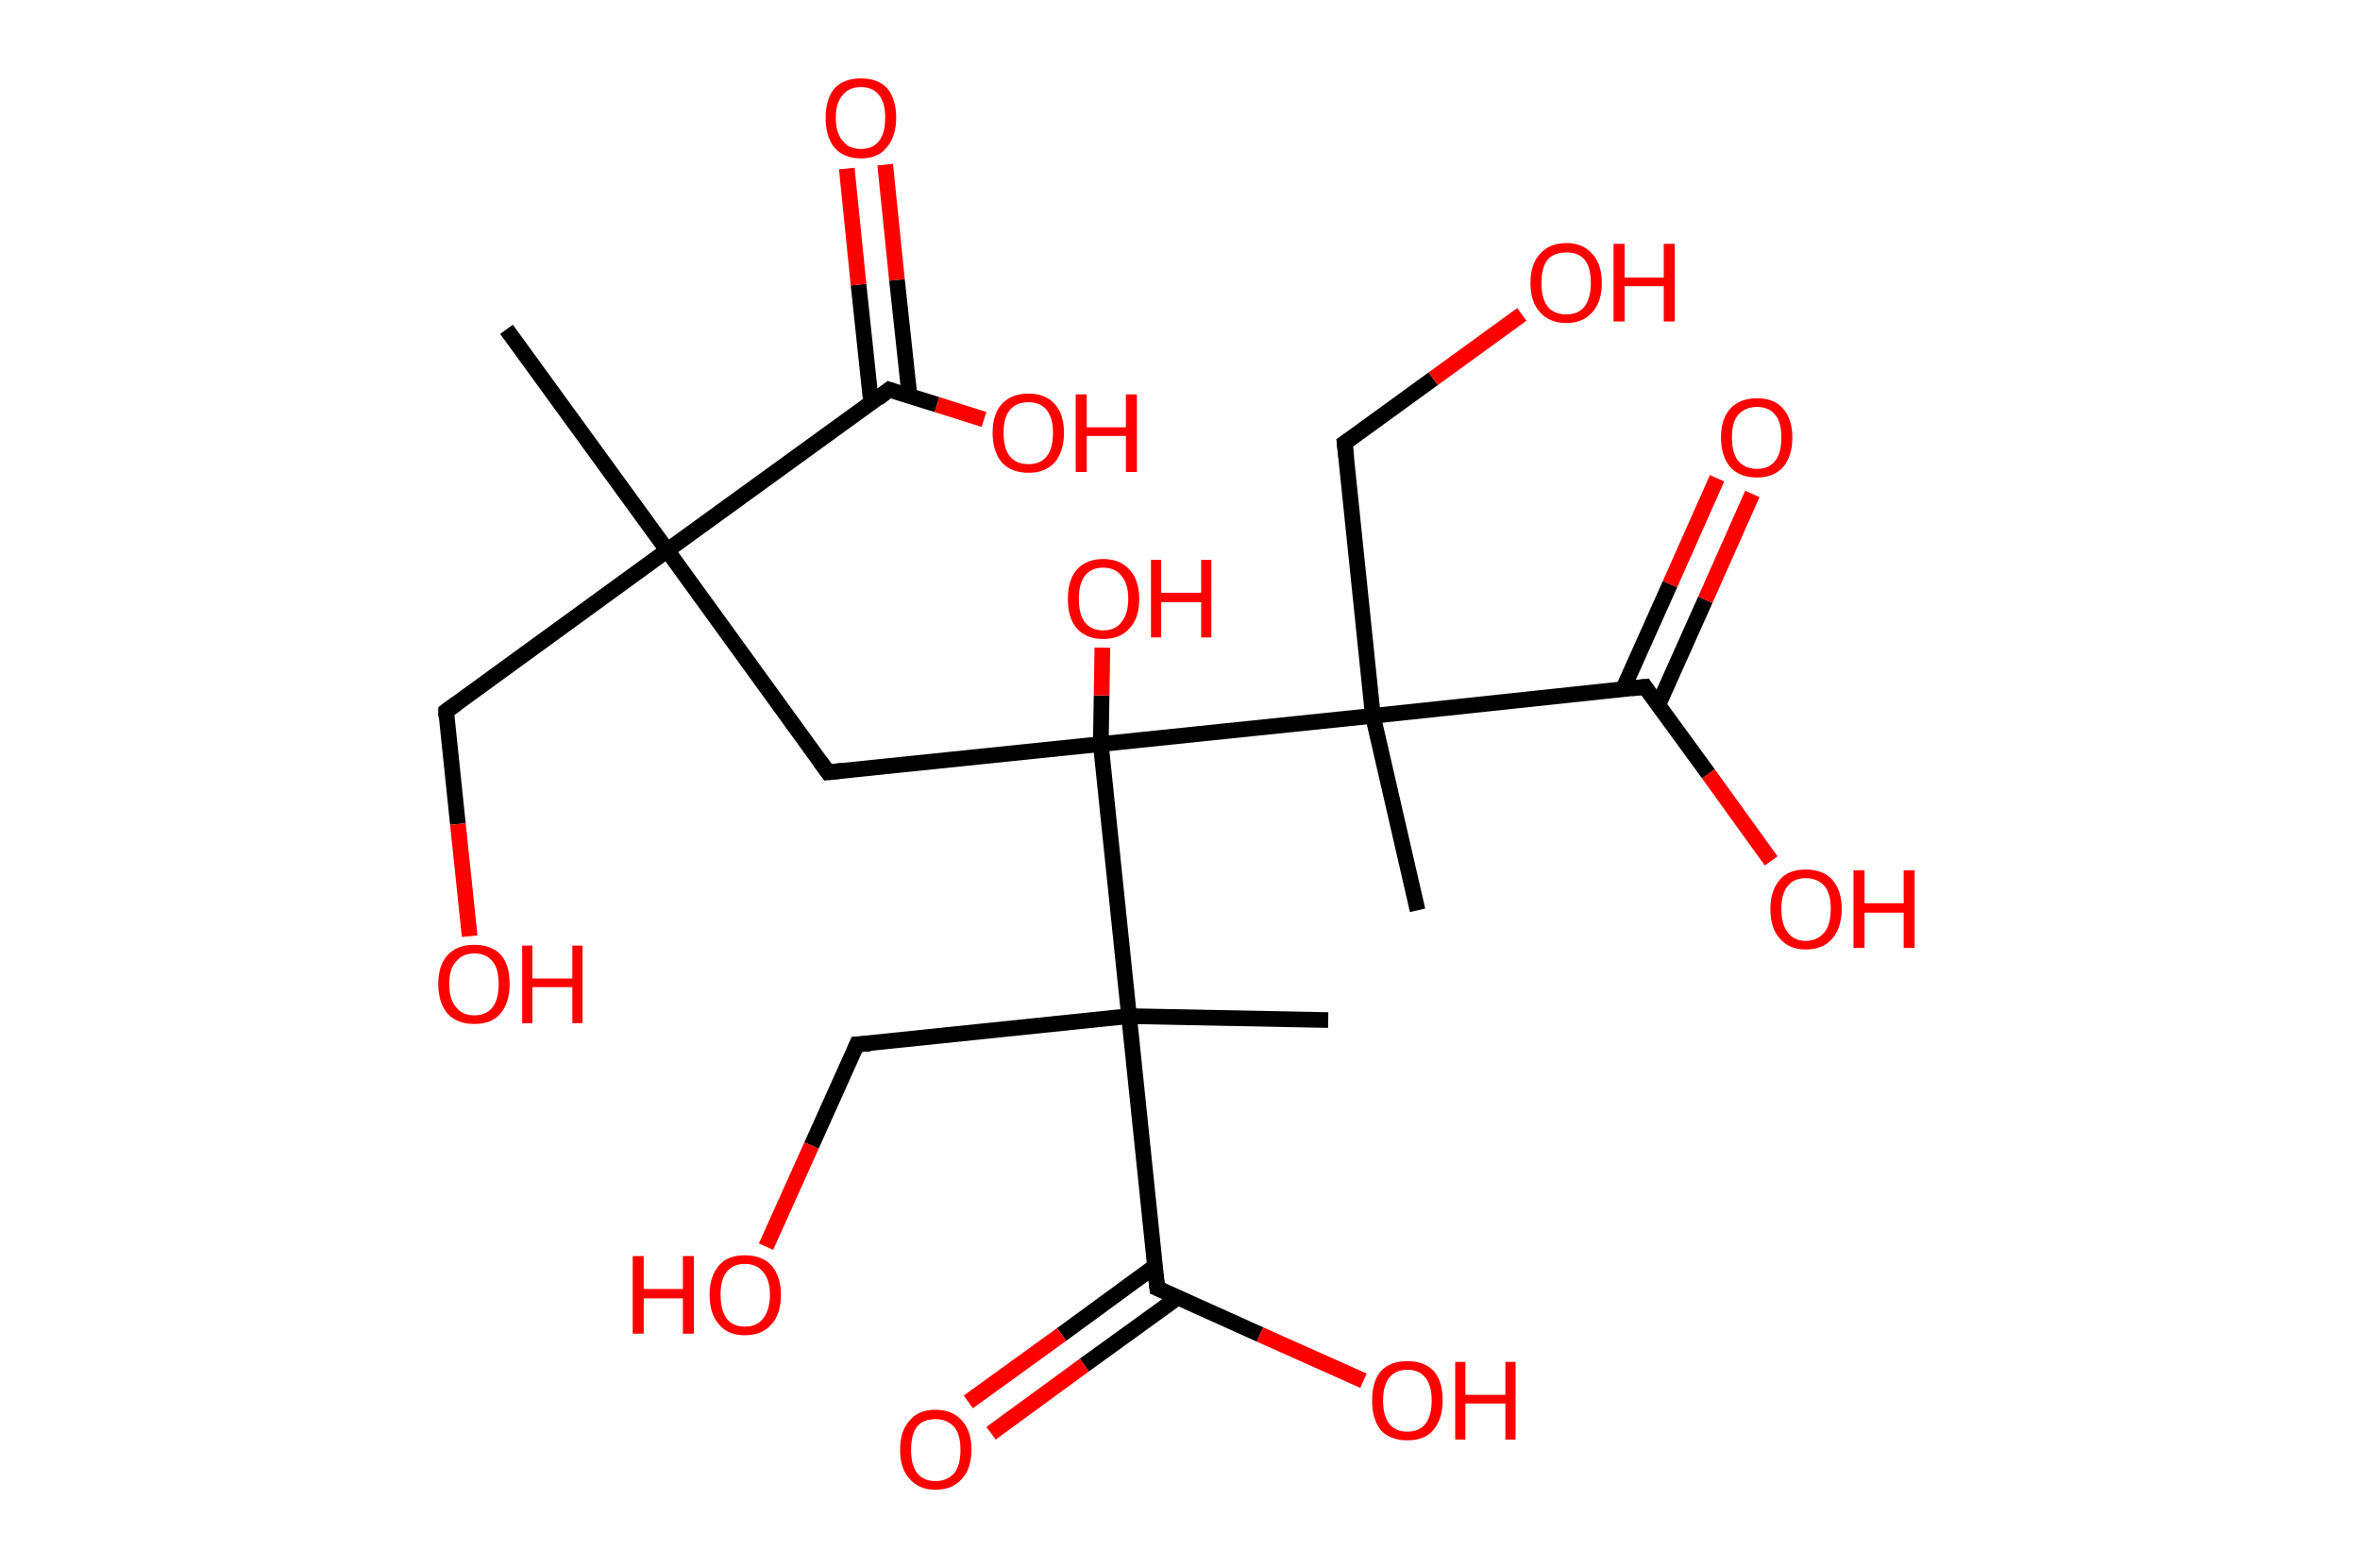 <?xml version='1.0' encoding='ASCII' standalone='yes'?>
<svg xmlns="http://www.w3.org/2000/svg" xmlns:rdkit="http://www.rdkit.org/xml" xmlns:xlink="http://www.w3.org/1999/xlink" version="1.1" baseProfile="full" xml:space="preserve" width="301px" height="200px" viewBox="0 0 301 200">
<!-- END OF HEADER -->
<rect style="opacity:1.0;fill:#FFFFFF;stroke:none" width="301.0" height="200.0" x="0.0" y="0.0"> </rect>
<path class="bond-0 atom-0 atom-1" d="M 64.6,42.0 L 85.1,70.2" style="fill:none;fill-rule:evenodd;stroke:#000000;stroke-width:2.0px;stroke-linecap:butt;stroke-linejoin:miter;stroke-opacity:1"/>
<path class="bond-1 atom-1 atom-2" d="M 85.1,70.2 L 56.9,90.7" style="fill:none;fill-rule:evenodd;stroke:#000000;stroke-width:2.0px;stroke-linecap:butt;stroke-linejoin:miter;stroke-opacity:1"/>
<path class="bond-2 atom-2 atom-3" d="M 56.9,90.7 L 58.4,105.1" style="fill:none;fill-rule:evenodd;stroke:#000000;stroke-width:2.0px;stroke-linecap:butt;stroke-linejoin:miter;stroke-opacity:1"/>
<path class="bond-2 atom-2 atom-3" d="M 58.4,105.1 L 59.9,119.4" style="fill:none;fill-rule:evenodd;stroke:#FF0000;stroke-width:2.0px;stroke-linecap:butt;stroke-linejoin:miter;stroke-opacity:1"/>
<path class="bond-3 atom-1 atom-4" d="M 85.1,70.2 L 105.6,98.5" style="fill:none;fill-rule:evenodd;stroke:#000000;stroke-width:2.0px;stroke-linecap:butt;stroke-linejoin:miter;stroke-opacity:1"/>
<path class="bond-4 atom-4 atom-5" d="M 105.6,98.5 L 140.4,94.9" style="fill:none;fill-rule:evenodd;stroke:#000000;stroke-width:2.0px;stroke-linecap:butt;stroke-linejoin:miter;stroke-opacity:1"/>
<path class="bond-5 atom-5 atom-6" d="M 140.4,94.9 L 140.5,88.7" style="fill:none;fill-rule:evenodd;stroke:#000000;stroke-width:2.0px;stroke-linecap:butt;stroke-linejoin:miter;stroke-opacity:1"/>
<path class="bond-5 atom-5 atom-6" d="M 140.5,88.7 L 140.6,82.6" style="fill:none;fill-rule:evenodd;stroke:#FF0000;stroke-width:2.0px;stroke-linecap:butt;stroke-linejoin:miter;stroke-opacity:1"/>
<path class="bond-6 atom-5 atom-7" d="M 140.4,94.9 L 175.1,91.3" style="fill:none;fill-rule:evenodd;stroke:#000000;stroke-width:2.0px;stroke-linecap:butt;stroke-linejoin:miter;stroke-opacity:1"/>
<path class="bond-7 atom-7 atom-8" d="M 175.1,91.3 L 180.8,116.1" style="fill:none;fill-rule:evenodd;stroke:#000000;stroke-width:2.0px;stroke-linecap:butt;stroke-linejoin:miter;stroke-opacity:1"/>
<path class="bond-8 atom-7 atom-9" d="M 175.1,91.3 L 171.5,56.5" style="fill:none;fill-rule:evenodd;stroke:#000000;stroke-width:2.0px;stroke-linecap:butt;stroke-linejoin:miter;stroke-opacity:1"/>
<path class="bond-9 atom-9 atom-10" d="M 171.5,56.5 L 182.8,48.3" style="fill:none;fill-rule:evenodd;stroke:#000000;stroke-width:2.0px;stroke-linecap:butt;stroke-linejoin:miter;stroke-opacity:1"/>
<path class="bond-9 atom-9 atom-10" d="M 182.8,48.3 L 194.1,40.1" style="fill:none;fill-rule:evenodd;stroke:#FF0000;stroke-width:2.0px;stroke-linecap:butt;stroke-linejoin:miter;stroke-opacity:1"/>
<path class="bond-10 atom-7 atom-11" d="M 175.1,91.3 L 209.8,87.6" style="fill:none;fill-rule:evenodd;stroke:#000000;stroke-width:2.0px;stroke-linecap:butt;stroke-linejoin:miter;stroke-opacity:1"/>
<path class="bond-11 atom-11 atom-12" d="M 211.5,89.9 L 217.5,76.5" style="fill:none;fill-rule:evenodd;stroke:#000000;stroke-width:2.0px;stroke-linecap:butt;stroke-linejoin:miter;stroke-opacity:1"/>
<path class="bond-11 atom-11 atom-12" d="M 217.5,76.5 L 223.5,63.0" style="fill:none;fill-rule:evenodd;stroke:#FF0000;stroke-width:2.0px;stroke-linecap:butt;stroke-linejoin:miter;stroke-opacity:1"/>
<path class="bond-11 atom-11 atom-12" d="M 207.0,87.9 L 213.0,74.5" style="fill:none;fill-rule:evenodd;stroke:#000000;stroke-width:2.0px;stroke-linecap:butt;stroke-linejoin:miter;stroke-opacity:1"/>
<path class="bond-11 atom-11 atom-12" d="M 213.0,74.5 L 219.0,61.0" style="fill:none;fill-rule:evenodd;stroke:#FF0000;stroke-width:2.0px;stroke-linecap:butt;stroke-linejoin:miter;stroke-opacity:1"/>
<path class="bond-12 atom-11 atom-13" d="M 209.8,87.6 L 217.9,98.7" style="fill:none;fill-rule:evenodd;stroke:#000000;stroke-width:2.0px;stroke-linecap:butt;stroke-linejoin:miter;stroke-opacity:1"/>
<path class="bond-12 atom-11 atom-13" d="M 217.9,98.7 L 225.9,109.8" style="fill:none;fill-rule:evenodd;stroke:#FF0000;stroke-width:2.0px;stroke-linecap:butt;stroke-linejoin:miter;stroke-opacity:1"/>
<path class="bond-13 atom-5 atom-14" d="M 140.4,94.9 L 144.0,129.6" style="fill:none;fill-rule:evenodd;stroke:#000000;stroke-width:2.0px;stroke-linecap:butt;stroke-linejoin:miter;stroke-opacity:1"/>
<path class="bond-14 atom-14 atom-15" d="M 144.0,129.6 L 169.4,130.1" style="fill:none;fill-rule:evenodd;stroke:#000000;stroke-width:2.0px;stroke-linecap:butt;stroke-linejoin:miter;stroke-opacity:1"/>
<path class="bond-15 atom-14 atom-16" d="M 144.0,129.6 L 109.3,133.2" style="fill:none;fill-rule:evenodd;stroke:#000000;stroke-width:2.0px;stroke-linecap:butt;stroke-linejoin:miter;stroke-opacity:1"/>
<path class="bond-16 atom-16 atom-17" d="M 109.3,133.2 L 103.5,146.1" style="fill:none;fill-rule:evenodd;stroke:#000000;stroke-width:2.0px;stroke-linecap:butt;stroke-linejoin:miter;stroke-opacity:1"/>
<path class="bond-16 atom-16 atom-17" d="M 103.5,146.1 L 97.7,159.0" style="fill:none;fill-rule:evenodd;stroke:#FF0000;stroke-width:2.0px;stroke-linecap:butt;stroke-linejoin:miter;stroke-opacity:1"/>
<path class="bond-17 atom-14 atom-18" d="M 144.0,129.6 L 147.6,164.3" style="fill:none;fill-rule:evenodd;stroke:#000000;stroke-width:2.0px;stroke-linecap:butt;stroke-linejoin:miter;stroke-opacity:1"/>
<path class="bond-18 atom-18 atom-19" d="M 147.3,161.5 L 135.4,170.2" style="fill:none;fill-rule:evenodd;stroke:#000000;stroke-width:2.0px;stroke-linecap:butt;stroke-linejoin:miter;stroke-opacity:1"/>
<path class="bond-18 atom-18 atom-19" d="M 135.4,170.2 L 123.5,178.8" style="fill:none;fill-rule:evenodd;stroke:#FF0000;stroke-width:2.0px;stroke-linecap:butt;stroke-linejoin:miter;stroke-opacity:1"/>
<path class="bond-18 atom-18 atom-19" d="M 150.2,165.5 L 138.3,174.1" style="fill:none;fill-rule:evenodd;stroke:#000000;stroke-width:2.0px;stroke-linecap:butt;stroke-linejoin:miter;stroke-opacity:1"/>
<path class="bond-18 atom-18 atom-19" d="M 138.3,174.1 L 126.4,182.8" style="fill:none;fill-rule:evenodd;stroke:#FF0000;stroke-width:2.0px;stroke-linecap:butt;stroke-linejoin:miter;stroke-opacity:1"/>
<path class="bond-19 atom-18 atom-20" d="M 147.6,164.3 L 160.7,170.2" style="fill:none;fill-rule:evenodd;stroke:#000000;stroke-width:2.0px;stroke-linecap:butt;stroke-linejoin:miter;stroke-opacity:1"/>
<path class="bond-19 atom-18 atom-20" d="M 160.7,170.2 L 173.9,176.1" style="fill:none;fill-rule:evenodd;stroke:#FF0000;stroke-width:2.0px;stroke-linecap:butt;stroke-linejoin:miter;stroke-opacity:1"/>
<path class="bond-20 atom-1 atom-21" d="M 85.1,70.2 L 113.4,49.7" style="fill:none;fill-rule:evenodd;stroke:#000000;stroke-width:2.0px;stroke-linecap:butt;stroke-linejoin:miter;stroke-opacity:1"/>
<path class="bond-21 atom-21 atom-22" d="M 116.0,50.5 L 114.4,35.7" style="fill:none;fill-rule:evenodd;stroke:#000000;stroke-width:2.0px;stroke-linecap:butt;stroke-linejoin:miter;stroke-opacity:1"/>
<path class="bond-21 atom-21 atom-22" d="M 114.4,35.7 L 112.9,21.0" style="fill:none;fill-rule:evenodd;stroke:#FF0000;stroke-width:2.0px;stroke-linecap:butt;stroke-linejoin:miter;stroke-opacity:1"/>
<path class="bond-21 atom-21 atom-22" d="M 111.1,51.4 L 109.5,36.3" style="fill:none;fill-rule:evenodd;stroke:#000000;stroke-width:2.0px;stroke-linecap:butt;stroke-linejoin:miter;stroke-opacity:1"/>
<path class="bond-21 atom-21 atom-22" d="M 109.5,36.3 L 108.0,21.5" style="fill:none;fill-rule:evenodd;stroke:#FF0000;stroke-width:2.0px;stroke-linecap:butt;stroke-linejoin:miter;stroke-opacity:1"/>
<path class="bond-22 atom-21 atom-23" d="M 113.4,49.7 L 119.5,51.6" style="fill:none;fill-rule:evenodd;stroke:#000000;stroke-width:2.0px;stroke-linecap:butt;stroke-linejoin:miter;stroke-opacity:1"/>
<path class="bond-22 atom-21 atom-23" d="M 119.5,51.6 L 125.5,53.5" style="fill:none;fill-rule:evenodd;stroke:#FF0000;stroke-width:2.0px;stroke-linecap:butt;stroke-linejoin:miter;stroke-opacity:1"/>
<path d="M 58.3,89.7 L 56.9,90.7 L 56.9,91.4" style="fill:none;stroke:#000000;stroke-width:2.0px;stroke-linecap:butt;stroke-linejoin:miter;stroke-opacity:1;"/>
<path d="M 104.6,97.1 L 105.6,98.5 L 107.4,98.3" style="fill:none;stroke:#000000;stroke-width:2.0px;stroke-linecap:butt;stroke-linejoin:miter;stroke-opacity:1;"/>
<path d="M 171.7,58.3 L 171.5,56.5 L 172.1,56.1" style="fill:none;stroke:#000000;stroke-width:2.0px;stroke-linecap:butt;stroke-linejoin:miter;stroke-opacity:1;"/>
<path d="M 208.1,87.8 L 209.8,87.6 L 210.2,88.2" style="fill:none;stroke:#000000;stroke-width:2.0px;stroke-linecap:butt;stroke-linejoin:miter;stroke-opacity:1;"/>
<path d="M 111.0,133.1 L 109.3,133.2 L 109.0,133.9" style="fill:none;stroke:#000000;stroke-width:2.0px;stroke-linecap:butt;stroke-linejoin:miter;stroke-opacity:1;"/>
<path d="M 147.4,162.6 L 147.6,164.3 L 148.3,164.6" style="fill:none;stroke:#000000;stroke-width:2.0px;stroke-linecap:butt;stroke-linejoin:miter;stroke-opacity:1;"/>
<path d="M 112.0,50.8 L 113.4,49.7 L 113.7,49.8" style="fill:none;stroke:#000000;stroke-width:2.0px;stroke-linecap:butt;stroke-linejoin:miter;stroke-opacity:1;"/>
<path class="atom-3" d="M 55.9 125.5 Q 55.9 123.1, 57.1 121.8 Q 58.3 120.5, 60.5 120.5 Q 62.7 120.5, 63.9 121.8 Q 65.0 123.1, 65.0 125.5 Q 65.0 127.9, 63.8 129.3 Q 62.7 130.6, 60.5 130.6 Q 58.3 130.6, 57.1 129.3 Q 55.9 127.9, 55.9 125.5 M 60.5 129.5 Q 62.0 129.5, 62.8 128.5 Q 63.6 127.5, 63.6 125.5 Q 63.6 123.5, 62.8 122.6 Q 62.0 121.6, 60.5 121.6 Q 59.0 121.6, 58.2 122.6 Q 57.3 123.5, 57.3 125.5 Q 57.3 127.5, 58.2 128.5 Q 59.0 129.5, 60.5 129.5 " fill="#FF0000"/>
<path class="atom-3" d="M 66.6 120.6 L 67.9 120.6 L 67.9 124.8 L 73.0 124.8 L 73.0 120.6 L 74.3 120.6 L 74.3 130.5 L 73.0 130.5 L 73.0 125.9 L 67.9 125.9 L 67.9 130.5 L 66.6 130.5 L 66.6 120.6 " fill="#FF0000"/>
<path class="atom-6" d="M 136.2 76.4 Q 136.2 74.0, 137.3 72.7 Q 138.5 71.3, 140.7 71.3 Q 142.9 71.3, 144.1 72.7 Q 145.3 74.0, 145.3 76.4 Q 145.3 78.8, 144.1 80.1 Q 142.9 81.5, 140.7 81.5 Q 138.5 81.5, 137.3 80.1 Q 136.2 78.8, 136.2 76.4 M 140.7 80.4 Q 142.2 80.4, 143.0 79.4 Q 143.9 78.3, 143.9 76.4 Q 143.9 74.4, 143.0 73.4 Q 142.2 72.4, 140.7 72.4 Q 139.2 72.4, 138.4 73.4 Q 137.6 74.4, 137.6 76.4 Q 137.6 78.4, 138.4 79.4 Q 139.2 80.4, 140.7 80.4 " fill="#FF0000"/>
<path class="atom-6" d="M 146.8 71.4 L 148.1 71.4 L 148.1 75.6 L 153.2 75.6 L 153.2 71.4 L 154.5 71.4 L 154.5 81.3 L 153.2 81.3 L 153.2 76.8 L 148.1 76.8 L 148.1 81.3 L 146.8 81.3 L 146.8 71.4 " fill="#FF0000"/>
<path class="atom-10" d="M 195.2 36.1 Q 195.2 33.7, 196.4 32.4 Q 197.6 31.0, 199.8 31.0 Q 201.9 31.0, 203.1 32.4 Q 204.3 33.7, 204.3 36.1 Q 204.3 38.5, 203.1 39.8 Q 201.9 41.2, 199.8 41.2 Q 197.6 41.2, 196.4 39.8 Q 195.2 38.5, 195.2 36.1 M 199.8 40.1 Q 201.3 40.1, 202.1 39.1 Q 202.9 38.0, 202.9 36.1 Q 202.9 34.1, 202.1 33.1 Q 201.3 32.2, 199.8 32.2 Q 198.2 32.2, 197.4 33.1 Q 196.6 34.1, 196.6 36.1 Q 196.6 38.1, 197.4 39.1 Q 198.2 40.1, 199.8 40.1 " fill="#FF0000"/>
<path class="atom-10" d="M 205.8 31.1 L 207.2 31.1 L 207.2 35.4 L 212.2 35.4 L 212.2 31.1 L 213.6 31.1 L 213.6 41.0 L 212.2 41.0 L 212.2 36.5 L 207.2 36.5 L 207.2 41.0 L 205.8 41.0 L 205.8 31.1 " fill="#FF0000"/>
<path class="atom-12" d="M 219.5 55.8 Q 219.5 53.4, 220.7 52.1 Q 221.9 50.8, 224.1 50.8 Q 226.3 50.8, 227.4 52.1 Q 228.6 53.4, 228.6 55.8 Q 228.6 58.2, 227.4 59.6 Q 226.2 60.9, 224.1 60.9 Q 221.9 60.9, 220.7 59.6 Q 219.5 58.2, 219.5 55.8 M 224.1 59.8 Q 225.6 59.8, 226.4 58.8 Q 227.2 57.8, 227.2 55.8 Q 227.2 53.8, 226.4 52.9 Q 225.6 51.9, 224.1 51.9 Q 222.6 51.9, 221.7 52.9 Q 220.9 53.8, 220.9 55.8 Q 220.9 57.8, 221.7 58.8 Q 222.6 59.8, 224.1 59.8 " fill="#FF0000"/>
<path class="atom-13" d="M 225.8 115.9 Q 225.8 113.6, 227.0 112.2 Q 228.1 110.9, 230.3 110.9 Q 232.5 110.9, 233.7 112.2 Q 234.9 113.6, 234.9 115.9 Q 234.9 118.3, 233.7 119.7 Q 232.5 121.1, 230.3 121.1 Q 228.2 121.1, 227.0 119.7 Q 225.8 118.4, 225.8 115.9 M 230.3 120.0 Q 231.8 120.0, 232.7 118.9 Q 233.5 117.9, 233.5 115.9 Q 233.5 114.0, 232.7 113.0 Q 231.8 112.0, 230.3 112.0 Q 228.8 112.0, 228.0 113.0 Q 227.2 114.0, 227.2 115.9 Q 227.2 117.9, 228.0 118.9 Q 228.8 120.0, 230.3 120.0 " fill="#FF0000"/>
<path class="atom-13" d="M 236.4 111.0 L 237.8 111.0 L 237.8 115.2 L 242.8 115.2 L 242.8 111.0 L 244.2 111.0 L 244.2 120.9 L 242.8 120.9 L 242.8 116.4 L 237.8 116.4 L 237.8 120.9 L 236.4 120.9 L 236.4 111.0 " fill="#FF0000"/>
<path class="atom-17" d="M 80.7 160.2 L 82.1 160.2 L 82.1 164.4 L 87.1 164.4 L 87.1 160.2 L 88.5 160.2 L 88.5 170.1 L 87.1 170.1 L 87.1 165.6 L 82.1 165.6 L 82.1 170.1 L 80.7 170.1 L 80.7 160.2 " fill="#FF0000"/>
<path class="atom-17" d="M 90.5 165.1 Q 90.5 162.8, 91.7 161.4 Q 92.8 160.1, 95.0 160.1 Q 97.2 160.1, 98.4 161.4 Q 99.6 162.8, 99.6 165.1 Q 99.6 167.6, 98.4 168.9 Q 97.2 170.3, 95.0 170.3 Q 92.8 170.3, 91.7 168.9 Q 90.5 167.6, 90.5 165.1 M 95.0 169.2 Q 96.5 169.2, 97.3 168.2 Q 98.2 167.1, 98.2 165.1 Q 98.2 163.2, 97.3 162.2 Q 96.5 161.2, 95.0 161.2 Q 93.5 161.2, 92.7 162.2 Q 91.9 163.2, 91.9 165.1 Q 91.9 167.1, 92.7 168.2 Q 93.5 169.2, 95.0 169.2 " fill="#FF0000"/>
<path class="atom-19" d="M 114.8 184.9 Q 114.8 182.5, 116.0 181.2 Q 117.1 179.8, 119.3 179.8 Q 121.5 179.8, 122.7 181.2 Q 123.9 182.5, 123.9 184.9 Q 123.9 187.3, 122.7 188.6 Q 121.5 190.0, 119.3 190.0 Q 117.2 190.0, 116.0 188.6 Q 114.8 187.3, 114.8 184.9 M 119.3 188.9 Q 120.8 188.9, 121.7 187.9 Q 122.5 186.9, 122.5 184.9 Q 122.5 182.9, 121.7 182.0 Q 120.8 181.0, 119.3 181.0 Q 117.8 181.0, 117.0 181.9 Q 116.2 182.9, 116.2 184.9 Q 116.2 186.9, 117.0 187.9 Q 117.8 188.9, 119.3 188.9 " fill="#FF0000"/>
<path class="atom-20" d="M 175.0 178.6 Q 175.0 176.2, 176.1 174.9 Q 177.3 173.6, 179.5 173.6 Q 181.7 173.6, 182.9 174.9 Q 184.0 176.2, 184.0 178.6 Q 184.0 181.0, 182.8 182.4 Q 181.7 183.7, 179.5 183.7 Q 177.3 183.7, 176.1 182.4 Q 175.0 181.0, 175.0 178.6 M 179.5 182.6 Q 181.0 182.6, 181.8 181.6 Q 182.6 180.6, 182.6 178.6 Q 182.6 176.7, 181.8 175.7 Q 181.0 174.7, 179.5 174.7 Q 178.0 174.7, 177.2 175.7 Q 176.4 176.7, 176.4 178.6 Q 176.4 180.6, 177.2 181.6 Q 178.0 182.6, 179.5 182.6 " fill="#FF0000"/>
<path class="atom-20" d="M 185.6 173.7 L 186.9 173.7 L 186.9 177.9 L 192.0 177.9 L 192.0 173.7 L 193.3 173.7 L 193.3 183.6 L 192.0 183.6 L 192.0 179.0 L 186.9 179.0 L 186.9 183.6 L 185.6 183.6 L 185.6 173.7 " fill="#FF0000"/>
<path class="atom-22" d="M 105.3 15.0 Q 105.3 12.7, 106.4 11.3 Q 107.6 10.0, 109.8 10.0 Q 112.0 10.0, 113.2 11.3 Q 114.3 12.7, 114.3 15.0 Q 114.3 17.4, 113.1 18.8 Q 112.0 20.2, 109.8 20.2 Q 107.6 20.2, 106.4 18.8 Q 105.3 17.4, 105.3 15.0 M 109.8 19.0 Q 111.3 19.0, 112.1 18.0 Q 112.9 17.0, 112.9 15.0 Q 112.9 13.1, 112.1 12.1 Q 111.3 11.1, 109.8 11.1 Q 108.3 11.1, 107.5 12.1 Q 106.6 13.1, 106.6 15.0 Q 106.6 17.0, 107.5 18.0 Q 108.3 19.0, 109.8 19.0 " fill="#FF0000"/>
<path class="atom-23" d="M 126.6 55.2 Q 126.6 52.8, 127.8 51.5 Q 129.0 50.2, 131.2 50.2 Q 133.3 50.2, 134.5 51.5 Q 135.7 52.8, 135.7 55.2 Q 135.7 57.6, 134.5 59.0 Q 133.3 60.3, 131.2 60.3 Q 129.0 60.3, 127.8 59.0 Q 126.6 57.6, 126.6 55.2 M 131.2 59.2 Q 132.7 59.2, 133.5 58.2 Q 134.3 57.2, 134.3 55.2 Q 134.3 53.3, 133.5 52.3 Q 132.7 51.3, 131.2 51.3 Q 129.6 51.3, 128.8 52.3 Q 128.0 53.2, 128.0 55.2 Q 128.0 57.2, 128.8 58.2 Q 129.6 59.2, 131.2 59.2 " fill="#FF0000"/>
<path class="atom-23" d="M 137.2 50.3 L 138.6 50.3 L 138.6 54.5 L 143.6 54.5 L 143.6 50.3 L 145.0 50.3 L 145.0 60.2 L 143.6 60.2 L 143.6 55.6 L 138.6 55.6 L 138.6 60.2 L 137.2 60.2 L 137.2 50.3 " fill="#FF0000"/>
</svg>
